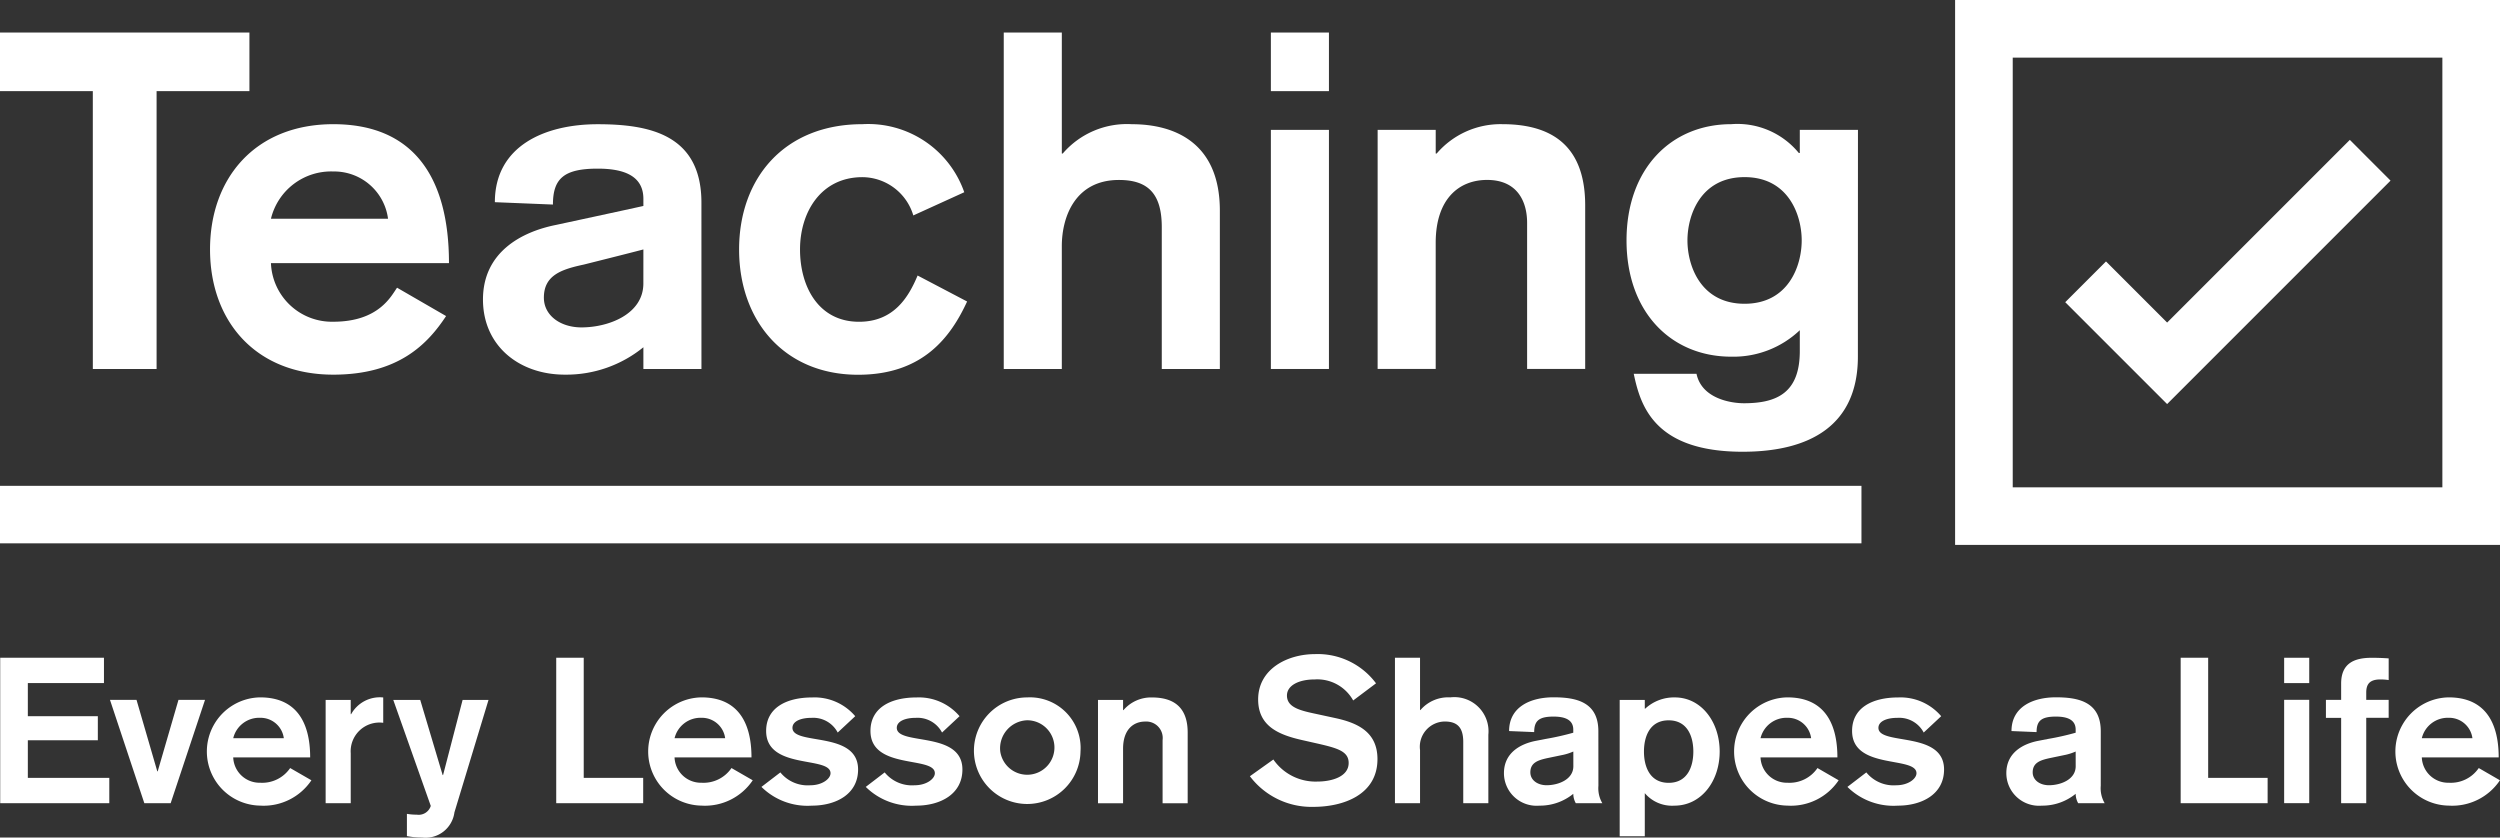 <svg xmlns="http://www.w3.org/2000/svg" xmlns:xlink="http://www.w3.org/1999/xlink" width="200" height="67" viewBox="0 0 200 67">
  <rect x="0" y="0" width="200" height="67" fill="#333333" stroke="none"/>
  <defs>
    <clipPath id="clip-getintoteachinglogo-white">
      <rect width="200" height="67"/>
    </clipPath>
  </defs>
  <g id="getintoteachinglogo-white" clip-path="url(#clip-getintoteachinglogo-white)">
    <g id="Group_1" data-name="Group 1">
      <path id="Path_1430" data-name="Path 1430" d="M462.526,299.105h43.592V255.513H462.526Zm4.61-38.982h34.372V294.5H467.136Z" transform="translate(-306.118 -255.513)" fill="#fff"/>
      <path id="Path_1431" data-name="Path 1431" d="M501.686,276.425,487.071,291.04l-4.891-4.89-3.261,3.26,8.151,8.15,17.874-17.875Z" transform="translate(-313.701 -265.235)" fill="#fff"/>
      <path id="Path_1432" data-name="Path 1432" d="M170.763,328.066v4.6H319.68v-4.6Z" transform="translate(-170.763 -289.199)" fill="#fff"/>
      <path id="Path_1433" data-name="Path 1433" d="M260.291,293.584h-4.645v-1.739a9.772,9.772,0,0,1-6.284,2.192c-3.655,0-6.549-2.307-6.549-6.011,0-3.742,3.009-5.406,5.864-5.972,0,0,5.722-1.231,6.969-1.512v-.568c0-1.89-1.638-2.418-3.656-2.418-2.7,0-3.58.793-3.58,2.873l-4.646-.189c0-4.5,4-6.237,8.225-6.237,4.151,0,8.3.832,8.3,6.276Zm-4.645-9.564c-.818.222-4.761,1.209-4.761,1.209-1.751.378-3.2.832-3.2,2.646,0,1.437,1.333,2.382,3.008,2.382,2.171,0,4.951-1.058,4.951-3.515Z" transform="translate(-204.175 -264.065)" fill="#fff"/>
      <path id="Path_1434" data-name="Path 1434" d="M178.188,265.044h-7.425v-4.688h19.954v4.688h-7.427v22.228h-5.1Z" transform="translate(-170.763 -257.753)" fill="#fff"/>
      <path id="Path_1435" data-name="Path 1435" d="M206.9,285.116a4.88,4.88,0,0,0,4.989,4.687c3.656,0,4.641-2.079,5.1-2.722l3.922,2.268c-1.447,2.193-3.766,4.688-9.02,4.688-6.246,0-9.864-4.31-9.864-10.017S205.645,274,211.89,274c6.435,0,9.252,4.273,9.252,11.114Zm9.367-3.553a4.347,4.347,0,0,0-4.378-3.78,4.952,4.952,0,0,0-4.989,3.78Z" transform="translate(-185.224 -264.065)" fill="#fff"/>
      <path id="Path_1436" data-name="Path 1436" d="M294.959,281.3a4.28,4.28,0,0,0-4.074-3.062c-3.313,0-4.989,2.8-4.989,5.784s1.485,5.784,4.722,5.784c2.78,0,3.961-1.966,4.685-3.7l3.96,2.079c-1.295,2.8-3.5,5.86-8.72,5.86-5.9,0-9.521-4.309-9.521-10.018S284.64,274,290.885,274a8.139,8.139,0,0,1,8.15,5.444Z" transform="translate(-221.894 -264.065)" fill="#fff"/>
      <path id="Path_1437" data-name="Path 1437" d="M320.5,260.356h4.646v9.677h.076a6.77,6.77,0,0,1,5.522-2.344c3.275,0,7.044,1.362,7.044,6.918v12.664h-4.646v-11.34c0-2.647-1.066-3.781-3.427-3.781-3.5,0-4.57,2.949-4.57,5.292v9.829H320.5Z" transform="translate(-240.2 -257.753)" fill="#fff"/>
      <path id="Path_1438" data-name="Path 1438" d="M360.324,260.356h4.645v4.688h-4.645Zm0,7.787h4.645v19.128h-4.645Z" transform="translate(-258.654 -257.753)" fill="#fff"/>
      <path id="Path_1439" data-name="Path 1439" d="M376.275,274.456h4.646v1.89H381A6.731,6.731,0,0,1,386.252,274c4.57,0,6.627,2.305,6.627,6.5v13.079h-4.646V281.9c0-1.739-.8-3.44-3.2-3.44-2.247,0-4.113,1.512-4.113,5.028v10.093h-4.646Z" transform="translate(-266.064 -264.066)" fill="#fff"/>
      <path id="Path_1440" data-name="Path 1440" d="M427.27,274.456v1.852h-.076A6.355,6.355,0,0,0,421.785,274c-4.8,0-8.377,3.553-8.377,9.3s3.58,9.3,8.377,9.3a7.705,7.705,0,0,0,5.485-2.117s0,.84,0,1.667c0,3.286-1.763,4.176-4.464,4.176-1.065,0-3.387-.38-3.8-2.358h-5.021c.533,2.548,1.635,6.238,8.711,6.238,5.4,0,9.221-2.116,9.221-7.608s.006-18.144.006-18.144Zm-4.418,13.911c-3.5,0-4.57-3.024-4.57-5.066s1.066-5.065,4.57-5.065,4.57,3.024,4.57,5.065-1.066,5.066-4.57,5.066" transform="translate(-283.286 -264.066)" fill="#fff"/>
      <path id="Path_1441" data-name="Path 1441" d="M170.8,353.8h8.3v2.027h-6.09v2.646h5.6V360.4h-5.6v3.006h6.517v2.027H170.8Z" transform="translate(-170.783 -301.179)" fill="#fff"/>
      <path id="Path_1442" data-name="Path 1442" d="M187.133,360.065h2.123l1.662,5.718h.033l1.662-5.718h2.124l-2.749,8.267h-2.107Z" transform="translate(-178.335 -304.076)" fill="#fff"/>
      <path id="Path_1443" data-name="Path 1443" d="M203.667,364.5a2.109,2.109,0,0,0,2.155,2.026,2.705,2.705,0,0,0,2.4-1.176l1.7.98a4.6,4.6,0,0,1-4.1,2.026,4.33,4.33,0,0,1,0-8.659c2.782,0,4,1.847,4,4.8Zm4.048-1.536a1.88,1.88,0,0,0-1.893-1.634,2.14,2.14,0,0,0-2.155,1.634Z" transform="translate(-185.009 -303.907)" fill="#fff"/>
      <path id="Path_1444" data-name="Path 1444" d="M219.237,359.9h2.007v1.143h.033a2.624,2.624,0,0,1,2.567-1.339v2.027a2.3,2.3,0,0,0-2.6,2.434v4h-2.007Z" transform="translate(-193.186 -303.907)" fill="#fff"/>
      <path id="Path_1445" data-name="Path 1445" d="M234.2,369.068a2.329,2.329,0,0,1-2.6,2.009,6.267,6.267,0,0,1-1.2-.113v-1.78a4.5,4.5,0,0,0,.79.065,1.013,1.013,0,0,0,1.119-.7l-3-8.478h2.157l1.793,6.012h.033l1.563-6.012h2.073Z" transform="translate(-197.847 -304.076)" fill="#fff"/>
      <path id="Path_1446" data-name="Path 1446" d="M253.73,353.8h2.2v9.606h4.757v2.027H253.73Z" transform="translate(-209.232 -301.179)" fill="#fff"/>
      <path id="Path_1447" data-name="Path 1447" d="M269.56,364.5a2.109,2.109,0,0,0,2.155,2.026,2.705,2.705,0,0,0,2.4-1.176l1.7.98a4.6,4.6,0,0,1-4.1,2.026,4.33,4.33,0,0,1,0-8.659c2.782,0,4,1.847,4,4.8Zm4.049-1.536a1.881,1.881,0,0,0-1.893-1.634,2.14,2.14,0,0,0-2.155,1.634Z" transform="translate(-215.596 -303.907)" fill="#fff"/>
      <path id="Path_1448" data-name="Path 1448" d="M290.439,362.51a2.21,2.21,0,0,0-2.09-1.176c-.938,0-1.53.31-1.53.8,0,1.438,5.25.212,5.25,3.333,0,1.993-1.794,2.892-3.7,2.892a5.24,5.24,0,0,1-4.032-1.5l1.514-1.16a2.807,2.807,0,0,0,2.4,1.029c.954,0,1.613-.522,1.613-.963,0-1.4-5.151-.246-5.151-3.382,0-1.863,1.63-2.68,3.687-2.68a4.269,4.269,0,0,1,3.44,1.5Z" transform="translate(-223.422 -303.907)" fill="#fff"/>
      <path id="Path_1449" data-name="Path 1449" d="M306,362.51a2.21,2.21,0,0,0-2.09-1.176c-.938,0-1.53.31-1.53.8,0,1.438,5.25.212,5.25,3.333,0,1.993-1.794,2.892-3.7,2.892a5.239,5.239,0,0,1-4.032-1.5l1.514-1.16a2.808,2.808,0,0,0,2.4,1.029c.954,0,1.613-.522,1.613-.963,0-1.4-5.151-.246-5.151-3.382,0-1.863,1.63-2.68,3.687-2.68a4.269,4.269,0,0,1,3.44,1.5Z" transform="translate(-230.637 -303.907)" fill="#fff"/>
      <path id="Path_1450" data-name="Path 1450" d="M324.563,364.029A4.263,4.263,0,1,1,320.3,359.7a4.052,4.052,0,0,1,4.263,4.329m-6.419,0a2.179,2.179,0,1,0,2.156-2.5,2.245,2.245,0,0,0-2.156,2.5" transform="translate(-238.123 -303.907)" fill="#fff"/>
      <path id="Path_1451" data-name="Path 1451" d="M334.54,359.9h2.007v.816h.033a2.907,2.907,0,0,1,2.271-1.013c1.976,0,2.864,1,2.864,2.81v5.653h-2.007v-5.048a1.317,1.317,0,0,0-1.383-1.487c-.971,0-1.778.654-1.778,2.173v4.362H334.54Z" transform="translate(-246.701 -303.907)" fill="#fff"/>
      <path id="Path_1452" data-name="Path 1452" d="M359.084,361.686a4.105,4.105,0,0,0,3.538,1.764c1.07,0,2.486-.36,2.486-1.487,0-.915-.856-1.176-2.42-1.536l-1.3-.294c-1.876-.424-3.521-1.11-3.521-3.251,0-2.449,2.354-3.627,4.542-3.627a5.815,5.815,0,0,1,4.888,2.337l-1.827,1.372a3.283,3.283,0,0,0-3.077-1.683c-1.268,0-2.222.474-2.222,1.29,0,.965,1.1,1.209,2.419,1.487l1.431.31c1.745.377,3.391,1.08,3.391,3.284,0,2.843-2.7,3.823-5.136,3.823a6.167,6.167,0,0,1-5.069-2.451Z" transform="translate(-257.215 -300.926)" fill="#fff"/>
      <path id="Path_1453" data-name="Path 1453" d="M378.836,353.8h2.007v4.182h.033a2.927,2.927,0,0,1,2.386-1.013,2.732,2.732,0,0,1,3.046,2.99v5.474H384.3v-4.9c0-1.143-.462-1.633-1.482-1.633a2.02,2.02,0,0,0-1.975,2.287v4.248h-2.007Z" transform="translate(-267.24 -301.179)" fill="#fff"/>
      <path id="Path_1454" data-name="Path 1454" d="M402.656,366.774a2.371,2.371,0,0,0,.313,1.389h-2.123a1.555,1.555,0,0,1-.2-.751,4.228,4.228,0,0,1-2.716.947,2.61,2.61,0,0,1-2.831-2.6c0-1.618,1.3-2.337,2.534-2.581l.84-.163a21.09,21.09,0,0,0,2.172-.491v-.245c0-.817-.708-1.045-1.58-1.045-1.168,0-1.547.342-1.547,1.241l-2.007-.083c0-1.944,1.727-2.7,3.554-2.7,1.794,0,3.587.36,3.587,2.713Zm-2.007-2.745a4.331,4.331,0,0,1-.955.294l-1.1.229c-.758.164-1.383.359-1.383,1.144,0,.621.577,1.029,1.3,1.029.938,0,2.14-.457,2.14-1.519Z" transform="translate(-274.783 -303.907)" fill="#fff"/>
      <path id="Path_1455" data-name="Path 1455" d="M412.359,359.9h2.008v.7h.033a3.394,3.394,0,0,1,2.37-.9c2.106,0,3.588,1.944,3.588,4.329s-1.482,4.33-3.621,4.33a2.858,2.858,0,0,1-2.37-1v3.448h-2.008Zm5.892,4.133c0-1.192-.461-2.5-1.975-2.5s-1.975,1.307-1.975,2.5.462,2.5,1.975,2.5,1.975-1.307,1.975-2.5" transform="translate(-282.784 -303.907)" fill="#fff"/>
      <path id="Path_1456" data-name="Path 1456" d="M431.547,364.5a2.11,2.11,0,0,0,2.156,2.026,2.706,2.706,0,0,0,2.4-1.176l1.694.98a4.592,4.592,0,0,1-4.1,2.026,4.33,4.33,0,0,1,0-8.659c2.782,0,4,1.847,4,4.8Zm4.049-1.536a1.88,1.88,0,0,0-1.893-1.634,2.141,2.141,0,0,0-2.156,1.634Z" transform="translate(-290.705 -303.907)" fill="#fff"/>
      <path id="Path_1457" data-name="Path 1457" d="M452.426,362.51a2.212,2.212,0,0,0-2.091-1.176c-.938,0-1.531.31-1.531.8,0,1.438,5.251.212,5.251,3.333,0,1.993-1.794,2.892-3.7,2.892a5.238,5.238,0,0,1-4.032-1.5l1.513-1.16a2.808,2.808,0,0,0,2.4,1.029c.954,0,1.612-.522,1.612-.963,0-1.4-5.151-.246-5.151-3.382,0-1.863,1.63-2.68,3.688-2.68a4.268,4.268,0,0,1,3.44,1.5Z" transform="translate(-298.53 -303.907)" fill="#fff"/>
      <path id="Path_1458" data-name="Path 1458" d="M477.706,366.774a2.372,2.372,0,0,0,.313,1.389H475.9a1.554,1.554,0,0,1-.2-.751,4.228,4.228,0,0,1-2.716.947,2.61,2.61,0,0,1-2.831-2.6c0-1.618,1.3-2.337,2.534-2.581l.84-.163a21.091,21.091,0,0,0,2.172-.491v-.245c0-.817-.708-1.045-1.58-1.045-1.168,0-1.547.342-1.547,1.241l-2.007-.083c0-1.944,1.727-2.7,3.555-2.7,1.794,0,3.587.36,3.587,2.713Zm-2.007-2.745a4.328,4.328,0,0,1-.955.294l-1.1.229c-.758.164-1.383.359-1.383,1.144,0,.621.577,1.029,1.3,1.029.938,0,2.14-.457,2.14-1.519Z" transform="translate(-309.646 -303.907)" fill="#fff"/>
      <path id="Path_1459" data-name="Path 1459" d="M496.1,353.8H498.3v9.606h4.757v2.027H496.1Z" transform="translate(-321.647 -301.179)" fill="#fff"/>
      <path id="Path_1460" data-name="Path 1460" d="M511.508,353.8h2.007v2.027h-2.007Zm0,3.365h2.007v8.267h-2.007Z" transform="translate(-328.776 -301.179)" fill="#fff"/>
      <path id="Path_1461" data-name="Path 1461" d="M518.944,358.606h-1.218v-1.437h1.218v-1.308c0-1.682,1.136-2.059,2.453-2.059.444,0,.9.017,1.349.049v1.732a4.531,4.531,0,0,0-.658-.049c-.807,0-1.137.326-1.137,1.045v.588h1.794v1.437h-1.794v6.829h-2.008Z" transform="translate(-331.652 -301.179)" fill="#fff"/>
      <path id="Path_1462" data-name="Path 1462" d="M530.186,364.5a2.11,2.11,0,0,0,2.156,2.026,2.705,2.705,0,0,0,2.4-1.176l1.694.98a4.592,4.592,0,0,1-4.1,2.026,4.33,4.33,0,0,1,0-8.659c2.782,0,4,1.847,4,4.8Zm4.049-1.536a1.88,1.88,0,0,0-1.893-1.634,2.141,2.141,0,0,0-2.156,1.634Z" transform="translate(-336.441 -303.907)" fill="#fff"/>
    </g>
  </g>
</svg>
